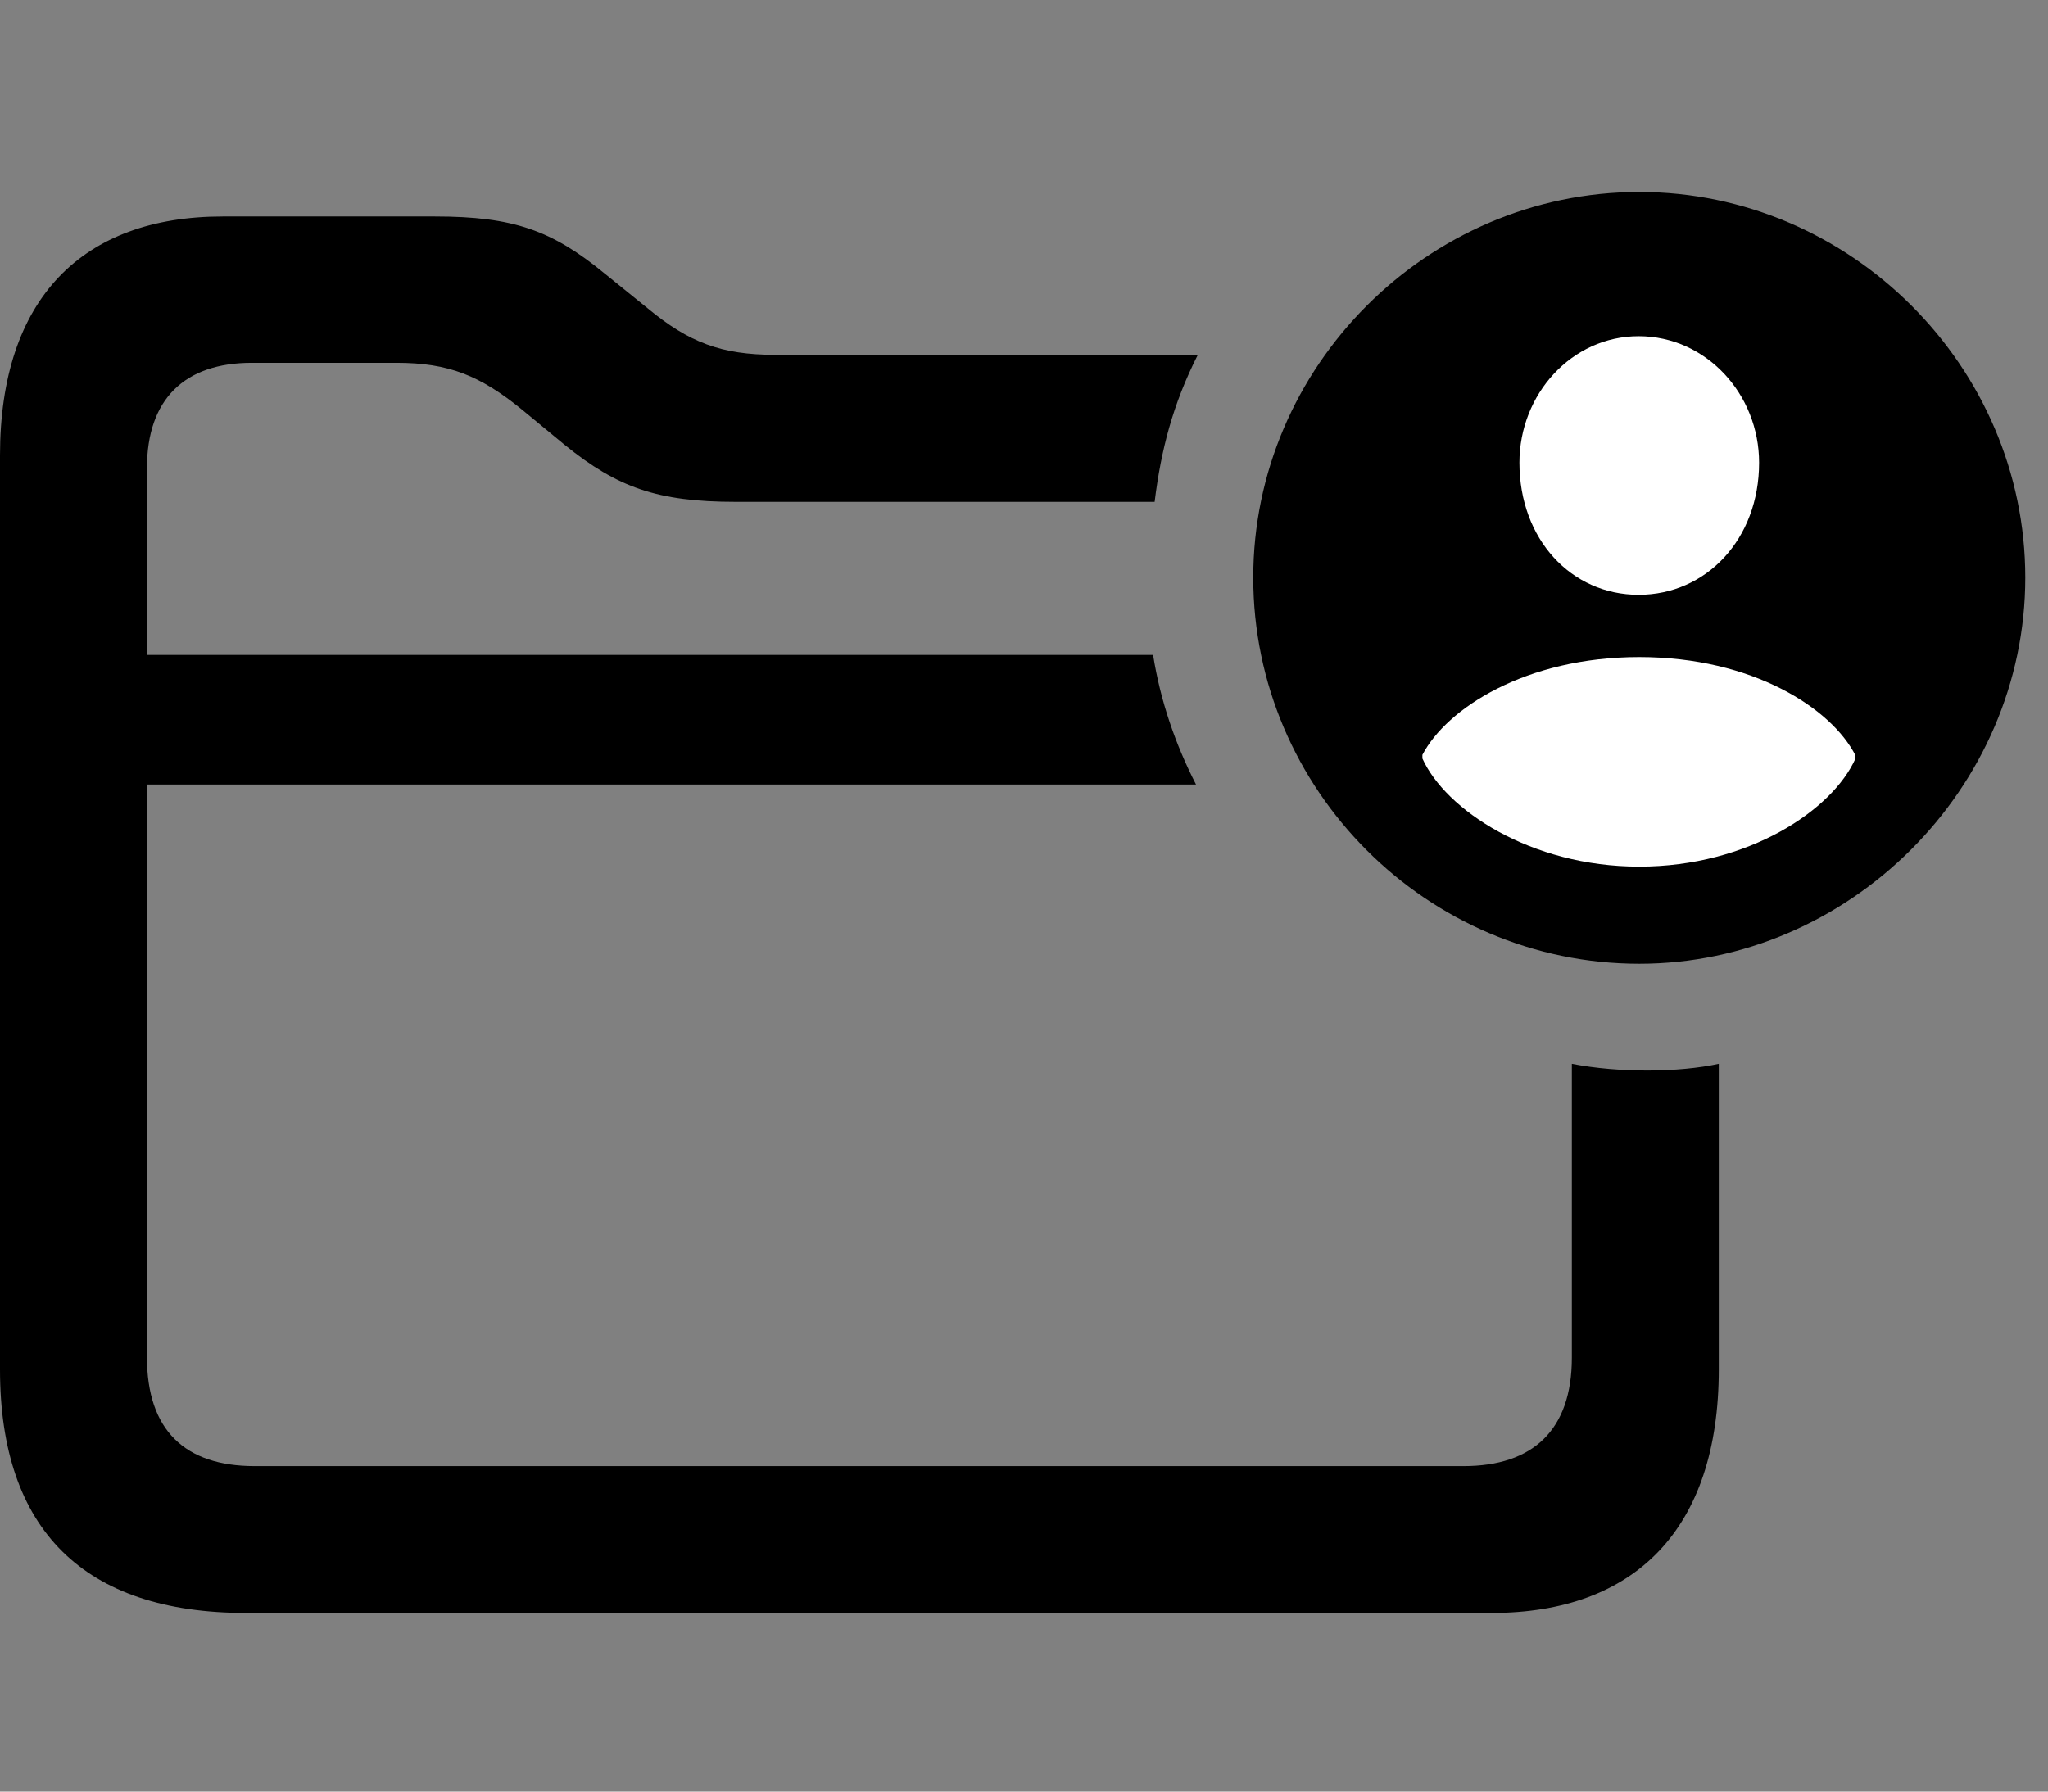 <svg width="32" height="28" viewBox="0 0 32 28" fill="none" xmlns="http://www.w3.org/2000/svg">
<rect x="0" y="0" width="32" height="28" fill="#808080" stroke="none"/>
<path d="M3.844 25.208H23.306C25.541 25.208 26.856 23.903 26.856 21.403V16.626C26.235 16.761 25.3 16.77 24.56 16.626V21.219C24.56 22.351 23.949 22.913 22.869 22.913H3.977C2.888 22.913 2.296 22.351 2.296 21.21V7.316C2.296 6.24 2.882 5.67 3.935 5.67H6.195C7.013 5.67 7.505 5.871 8.159 6.404L8.83 6.958C9.644 7.616 10.27 7.843 11.497 7.843H18.041C18.142 7.027 18.325 6.319 18.716 5.545H12.108C11.271 5.545 10.763 5.351 10.122 4.82L9.449 4.276C8.629 3.601 8.023 3.383 6.796 3.383H3.479C1.295 3.383 0 4.659 0 7.117V21.403C0 23.913 1.315 25.208 3.844 25.208ZM1.433 12.261H18.688C18.367 11.637 18.131 10.953 18.017 10.236H1.433V12.261Z" fill="black"/>
<path d="M25.614 15.062C28.885 15.062 31.645 12.327 31.645 9.027C31.645 5.729 28.916 3 25.614 3C22.302 3 19.582 5.729 19.582 9.027C19.582 12.346 22.302 15.062 25.614 15.062Z" fill="black"/>
<path d="M25.613 13.544C23.907 13.544 22.582 12.648 22.225 11.854V11.797C22.605 11.071 23.839 10.269 25.613 10.269C27.388 10.269 28.621 11.073 28.992 11.807V11.854C28.635 12.658 27.32 13.544 25.613 13.544ZM25.604 9.296C24.549 9.296 23.741 8.427 23.741 7.231C23.741 6.16 24.558 5.254 25.604 5.254C26.659 5.254 27.486 6.16 27.486 7.231C27.486 8.427 26.659 9.296 25.604 9.296Z" fill="white"/>
</svg>
